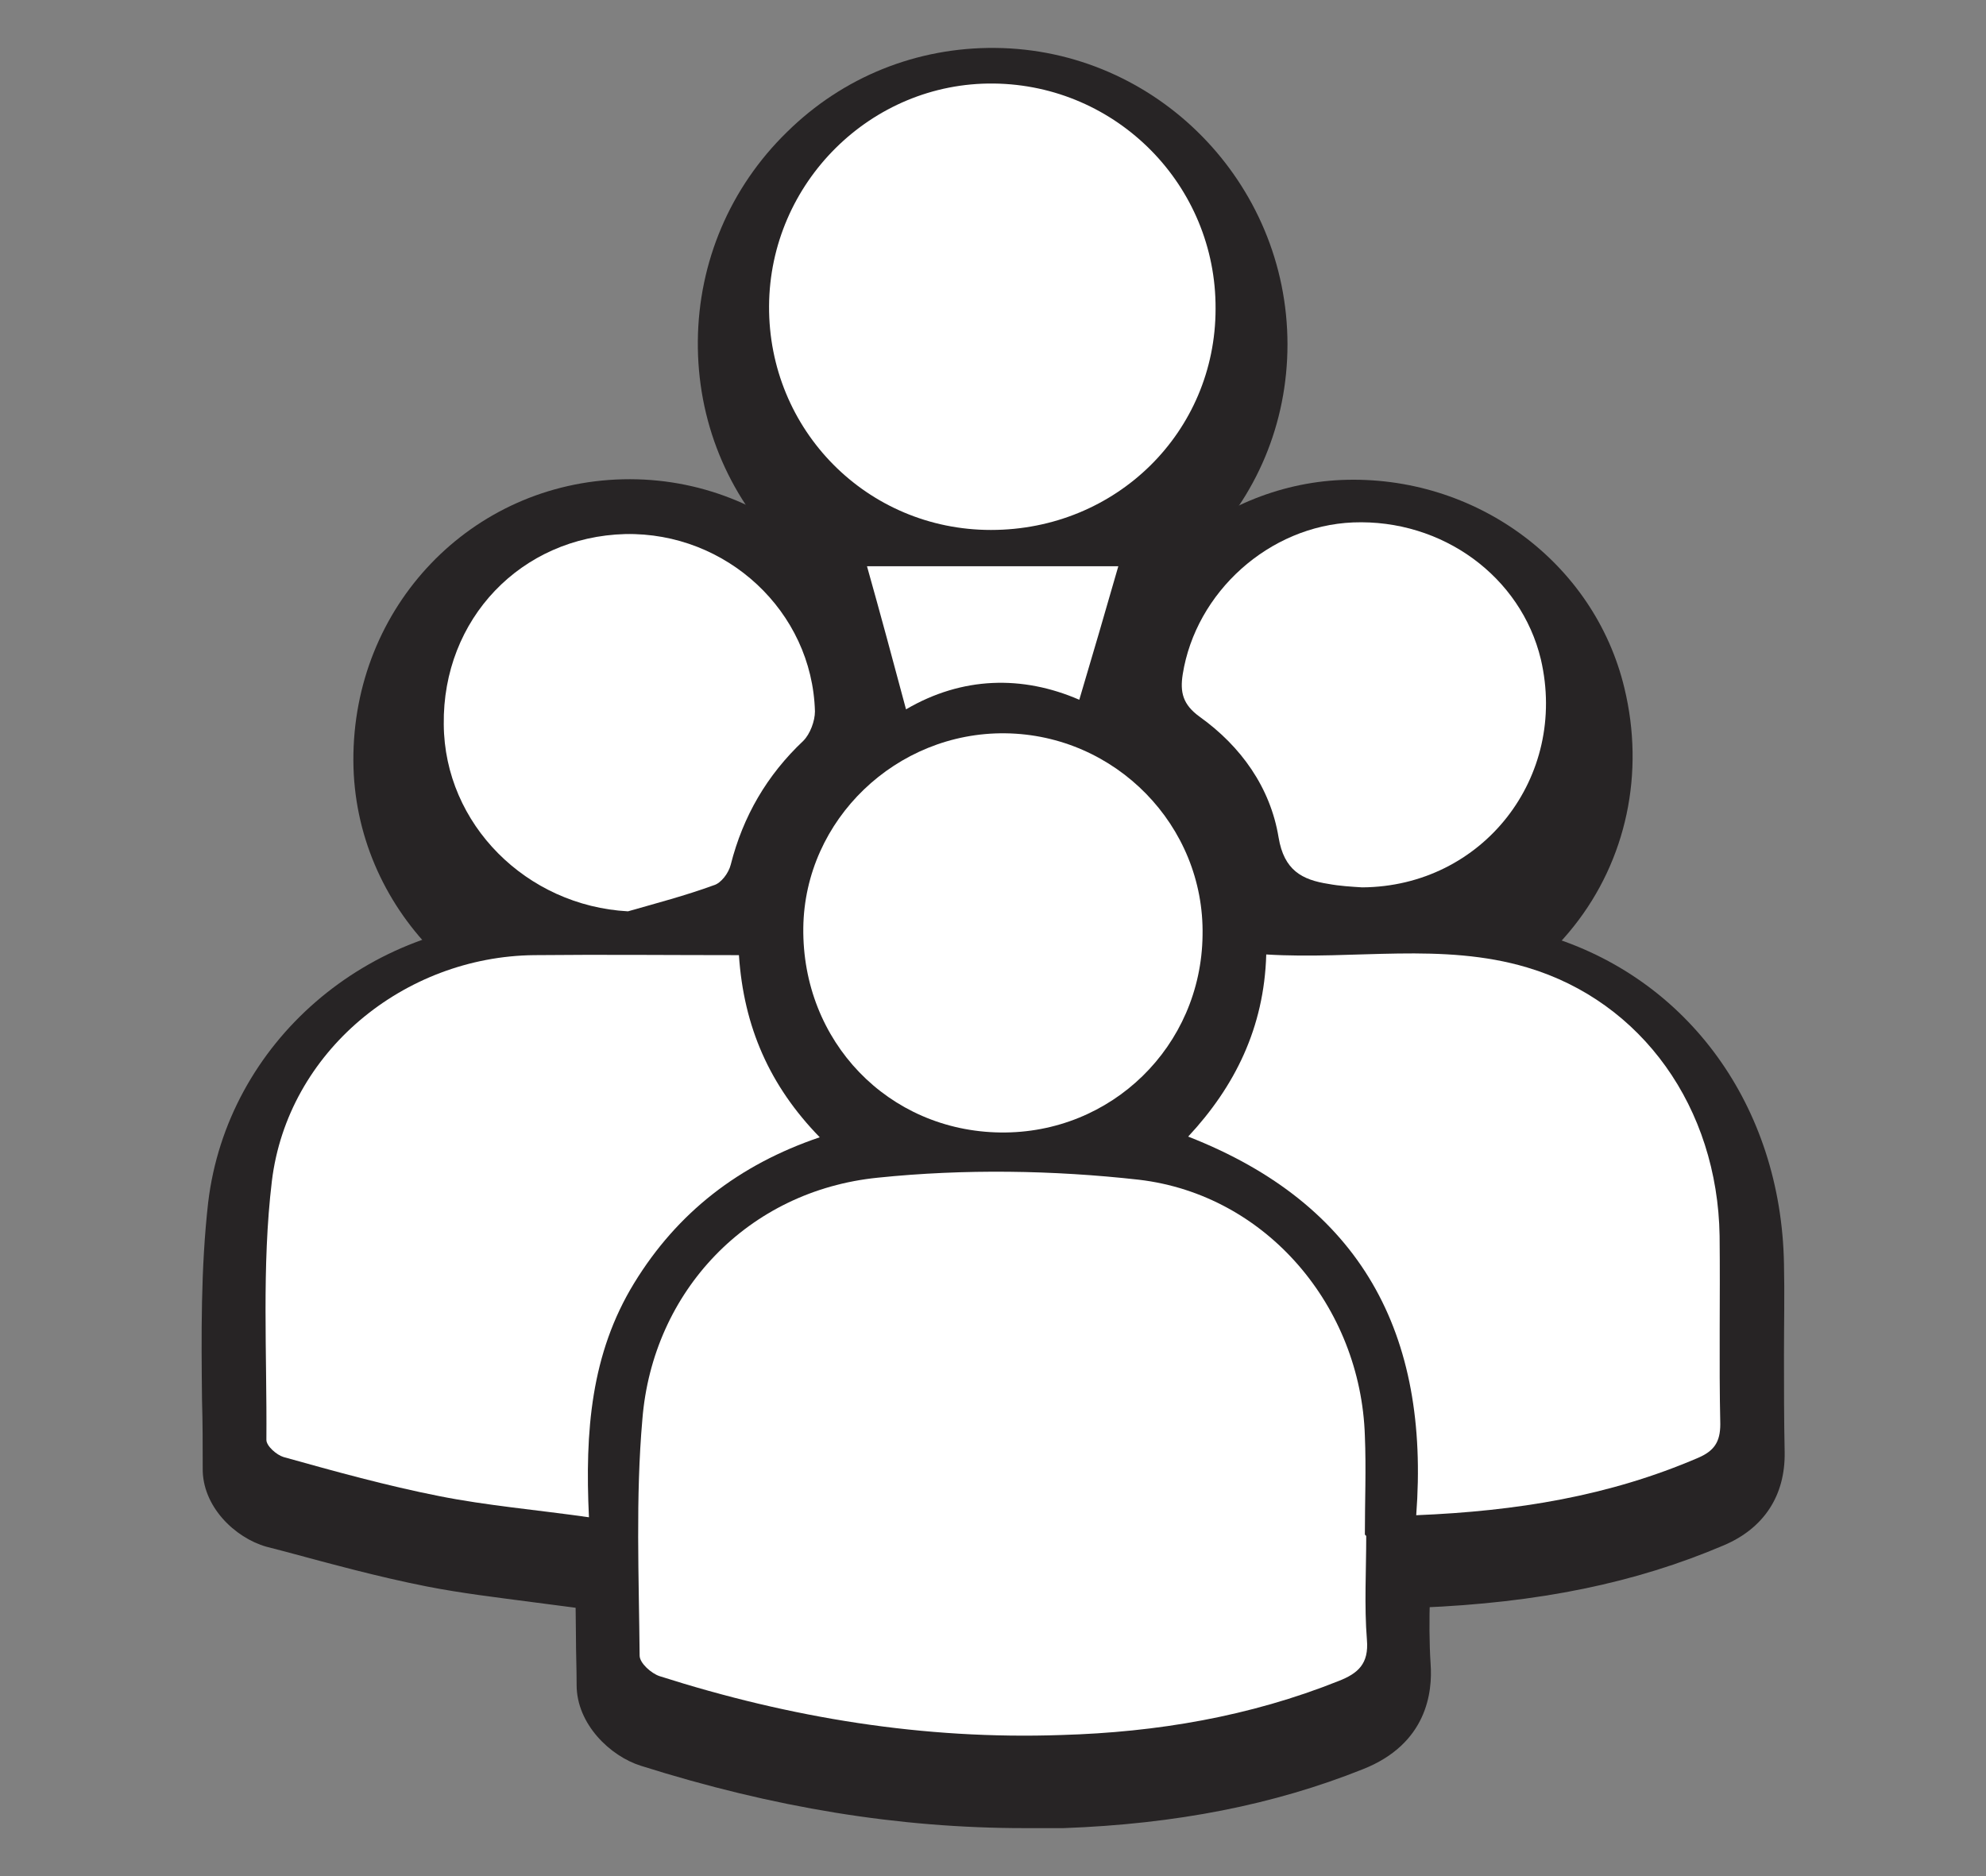 <?xml version="1.0" encoding="utf-8"?>
<!-- Generator: Adobe Illustrator 21.0.0, SVG Export Plug-In . SVG Version: 6.00 Build 0)  -->
<svg version="1.1" id="Capa_1" xmlns="http://www.w3.org/2000/svg" xmlns:xlink="http://www.w3.org/1999/xlink" x="0px" y="0px"
	 viewBox="0 0 290 274" style="enable-background:new 0 0 290 274;" xml:space="preserve">
<rect x="0" y="0" width="290" height="274" fill="#808080" stroke="none"/>
<style type="text/css">
	.st0{clip-path:url(#SVGID_2_);fill:#FFFFFF;}
	.st1{clip-path:url(#SVGID_2_);}
	.st2{fill:#229ED7;}
	.st3{fill:#272425;}
	.st4{fill:#CB2228;}
	.st5{opacity:0.1;clip-path:url(#SVGID_2_);}
	.st6{fill-rule:evenodd;clip-rule:evenodd;}
	.st7{opacity:0.15;clip-path:url(#SVGID_2_);}
	.st8{clip-path:url(#SVGID_4_);}
	.st9{opacity:0.1;clip-path:url(#SVGID_4_);}
	.st10{clip-path:url(#SVGID_6_);fill:#229ED7;}
	.st11{opacity:0.1;clip-path:url(#SVGID_6_);}
	.st12{fill:#FFFFFF;}
	.st13{fill:#262324;}
	.st14{opacity:0.15;}
	.st15{clip-path:url(#SVGID_8_);}
	.st16{fill:#333233;}
	.st17{fill:#1D8DC6;}
	.st18{fill:#221D1F;}
	.st19{fill-rule:evenodd;clip-rule:evenodd;fill:#329AC6;}
	.st20{fill-rule:evenodd;clip-rule:evenodd;fill:#1D8DC6;}
	.st21{opacity:0.1;}
	.st22{clip-path:url(#SVGID_10_);}
	.st23{opacity:0.25;}
	.st24{fill:#211915;}
	.st25{fill:#2B2A26;}
	.st26{fill:#E8DC3C;}
	.st27{fill:#E7DC3C;}
	.st28{fill:#E8DC3F;}
	.st29{fill:#E7DC42;}
	.st30{fill:#30302C;}
	.st31{fill:#E7DD43;}
	.st32{fill:#343430;}
	.st33{fill:#2E2E2B;}
	.st34{fill:#31312E;}
	.st35{fill:#2F2F2C;}
	.st36{fill:#30302D;}
	.st37{fill:#2E2D2A;}
	.st38{fill:#E7DD4D;}
	.st39{fill:#333230;}
	.st40{fill:#2B2A28;}
	.st41{fill:#363532;}
	.st42{fill:#E6DC57;}
	.st43{fill:#3A3936;}
	.st44{fill:#252523;}
	.st45{fill:#F6F6F4;}
	.st46{fill:#F5F5F2;}
	.st47{fill:#F2F2F0;}
	.st48{fill:#E1E2E0;}
	.st49{fill:#EEEEED;}
	.st50{fill:#DEDEDD;}
	.st51{fill:#E6E6E4;}
	.st52{clip-path:url(#SVGID_12_);}
	.st53{clip-path:url(#SVGID_14_);}
	.st54{fill:#484848;}
	.st55{fill:#FFE6A4;}
	.st56{fill:#6E1C2A;}
	.st57{fill:#551416;}
	.st58{fill:#F1CD33;}
	.st59{fill:#434244;}
	.st60{fill:#060609;}
	.st61{clip-path:url(#SVGID_16_);}
	.st62{fill:#0E0D0D;}
	.st63{fill:#ECD0C3;}
	.st64{clip-path:url(#SVGID_16_);fill:#0E0D0D;}
	.st65{opacity:0.14;}
	.st66{clip-path:url(#SVGID_18_);}
	.st67{clip-path:url(#SVGID_20_);}
	.st68{clip-path:url(#SVGID_22_);}
	.st69{clip-path:url(#SVGID_24_);}
	.st70{clip-path:url(#SVGID_24_);fill:#0E0D0D;}
	.st71{clip-path:url(#SVGID_26_);}
	.st72{fill:#AA6502;}
	.st73{fill:#E88F09;}
	.st74{opacity:0.3;}
	.st75{fill:none;}
	.st76{fill:#FFF8BB;}
	.st77{fill:#FFFCE6;}
	.st78{fill:#212F44;}
	.st79{fill:#081C35;}
	.st80{fill:#415C84;}
	.st81{fill:#547EAF;}
	.st82{fill:#00A79D;}
	.st83{fill:#00776B;}
	.st84{fill:#08F7E0;}
	.st85{fill:#71FFEE;}
	.st86{fill:#C64320;}
	.st87{fill:#F66E44;}
	.st88{fill:#020202;}
	.st89{clip-path:url(#SVGID_28_);}
	.st90{fill:#FFF2BE;}
	.st91{fill:#FFFCEE;}
	.st92{opacity:0.1;clip-path:url(#SVGID_26_);}
	.st93{clip-path:url(#SVGID_30_);}
	.st94{clip-path:url(#SVGID_32_);}
	.st95{opacity:0.1;clip-path:url(#SVGID_30_);}
	.st96{fill:#FC0202;}
	.st97{fill:#FEF6F6;}
	.st98{opacity:0.8;fill:none;stroke:#272425;stroke-miterlimit:10;}
	.st99{fill:none;stroke:#211915;stroke-width:3;stroke-miterlimit:10;}
	.st100{opacity:0.18;}
</style>
<g>
	<g>
		<g>
			<path class="st3" d="M199.5,228.4c0,5.1-0.3,10.2,0.1,15.2c0.3,3.5-1.3,4.9-4.1,6c-13,5.2-26.6,7.5-40.5,7.9
				c-20.1,0.7-39.6-2.5-58.7-8.6c-1.2-0.4-2.9-1.9-2.9-3c-0.1-11.5-0.6-23.1,0.4-34.5c1.5-18.7,15.4-33.4,34.4-35.3
				c12.6-1.3,25.6-1.1,38.1,0.3c18.7,2.2,32.4,18.6,33,37.4c0.2,4.8,0,9.6,0,14.4C199.4,228.4,199.5,228.4,199.5,228.4z"/>
			<path class="st3" d="M149.6,267c-18.4,0-36.7-3-56-9.1c-4.5-1.4-9.4-6.1-9.4-11.8c0-2.4-0.1-4.8-0.1-7.2
				c-0.1-9.2-0.3-18.6,0.5-28.1c1.9-23.5,19.5-41.5,42.7-43.8c13.2-1.3,26.7-1.2,40.1,0.4c22.7,2.6,40.5,22.6,41.3,46.4
				c0.1,3.5,0.1,6.9,0.1,10.3c0,1,0,1.9,0,2.9c0.1,0.5,0.1,1,0.1,1.5c0,1.6,0,3.1-0.1,4.7c-0.1,3.4-0.1,6.7,0.1,9.8
				c0.3,4.1-0.5,11.7-9.9,15.4c-13,5.2-27.3,8-43.7,8.6C153.4,267,151.5,267,149.6,267z M102.7,241.3c17.9,5.3,35,7.6,52,7
				c13.4-0.5,25-2.6,35.5-6.5c-0.1-3.1-0.1-6.1,0-9c0-1,0-1.9,0-2.9c-0.1-0.5-0.1-1-0.1-1.5c0-1.5,0-3.1,0-4.6c0-3.3,0.1-6.4,0-9.5
				c-0.5-14.6-11.1-26.9-24.8-28.4c-12.1-1.4-24.3-1.5-36.2-0.3c-14.1,1.4-24.8,12.4-26,26.8c-0.7,8.6-0.6,17.2-0.4,26.3
				C102.7,239.5,102.7,240.4,102.7,241.3z M102.8,246C102.8,246,102.8,246,102.8,246C102.8,246,102.8,246,102.8,246z"/>
		</g>
		<g>
			<path class="st3" d="M107.9,143.6c0.7,10.5,4.5,19.1,11.8,26.6c-11.8,4-20.8,11-27.1,21.3c-6.3,10.3-7.2,21.6-6.6,34.2
				c-7.7-1.1-14.9-1.7-21.9-3.1c-7.6-1.5-15.2-3.6-22.7-5.7c-1-0.3-2.5-1.6-2.5-2.5c0.1-12.6-0.7-25.3,0.8-37.8
				c2.3-18.9,19.3-32.8,38.3-33C87.9,143.5,97.8,143.6,107.9,143.6z"/>
			<path class="st3" d="M86,235c-0.4,0-0.8,0-1.3-0.1c-2.3-0.3-4.6-0.6-6.9-0.9c-5.3-0.7-10.4-1.3-15.5-2.3
				c-7.1-1.4-14-3.3-20.7-5.1l-2.7-0.7c-4.6-1.3-9.4-5.9-9.3-11.5c0-3.3,0-6.7-0.1-9.9c-0.1-9.4-0.2-19.2,0.9-28.9
				c2.8-23.3,23.2-41,47.5-41.2c6.8-0.1,13.8,0,20.5,0c3.1,0,6.3,0,9.4,0c4.9,0,9,3.8,9.3,8.7c0.6,8.3,3.5,14.9,9.2,20.7
				c2.2,2.3,3.1,5.6,2.4,8.7c-0.7,3.1-3,5.6-6.1,6.7c-9.8,3.4-17.1,9-22.1,17.3c-4.3,7.1-5.9,15.4-5.3,28.9c0.1,2.8-1,5.4-3,7.3
				C90.6,234.1,88.3,235,86,235z M48.3,209.1c6,1.6,11.8,3.2,17.6,4.3c3.5,0.7,7,1.2,10.8,1.7c0.4-9.3,2.4-19.2,8-28.4
				c5.2-8.5,12.1-15.2,20.5-20.1c-2.5-4.2-4.2-8.8-5.4-13.6c-0.5,0-1,0-1.4,0c-7,0-13.6,0-20.3,0c-14.7,0.1-27.5,11-29.1,24.8
				c-1,8.5-0.9,17.2-0.8,26.4C48.2,205.8,48.3,207.4,48.3,209.1z M48.3,214.4C48.3,214.4,48.3,214.4,48.3,214.4
				C48.3,214.4,48.3,214.4,48.3,214.4z M43.9,207.9L43.9,207.9C43.9,207.9,43.9,207.9,43.9,207.9z"/>
		</g>
		<g>
			<path class="st3" d="M206.8,225.4c2-26.5-8-45.4-33.3-55.3c6.8-7.3,11.1-15.9,11.4-26.6c12.9,0.8,25.7-1.8,38.1,1.9
				c16.8,5,27.8,20.5,28.1,39.2c0.1,9.2-0.1,18.4,0.1,27.5c0,2.6-0.9,3.9-3.2,4.9C235,222.6,221.5,224.9,206.8,225.4z"/>
			<path class="st3" d="M206.8,234.8c-2.5,0-4.9-1-6.7-2.8c-1.8-1.9-2.8-4.5-2.6-7.2c1.7-23.3-7-37.9-27.4-45.9
				c-2.9-1.1-5-3.6-5.7-6.6c-0.7-3,0.2-6.2,2.3-8.4c5.8-6.2,8.7-12.8,8.9-20.6c0.1-2.5,1.2-4.9,3.1-6.6c1.9-1.7,4.3-2.5,6.8-2.4
				c4.1,0.3,8.3,0.1,12.7,0c8.9-0.3,18-0.5,27.5,2.3c20.8,6.2,34.4,25,34.8,48c0.1,4.4,0,8.9,0,13.2c0,4.7,0,9.6,0.1,14.3
				c0.1,6.3-3,11.1-8.9,13.6c-12.9,5.5-27,8.4-44.4,9.1C207,234.8,206.9,234.8,206.8,234.8z M187.7,166.6
				c18.1,10.5,27.6,26.8,28.6,48.8c9.6-1,17.9-2.9,25.5-5.9c0-4,0-8,0-11.9c0-4.2,0-8.6,0-12.9c-0.2-14.7-8.6-26.6-21.4-30.4
				c-6.7-2-14-1.8-21.7-1.5c-1.8,0.1-3.7,0.1-5.6,0.1C192,157.8,190.2,162.3,187.7,166.6z"/>
		</g>
		<g>
			<path class="st3" d="M144.7,83.7c-18.7,0-33.6-15.1-33.5-33.8c0.1-18.6,15.4-33.8,33.9-33.6c18.6,0.2,33.6,15.3,33.5,34
				C178.6,68.9,163.6,83.7,144.7,83.7z"/>
			<path class="st3" d="M144.7,93C144.7,93,144.7,93,144.7,93c-11.5,0-22.3-4.5-30.4-12.6c-8.1-8.2-12.5-19-12.4-30.6
				c0.1-11.5,4.7-22.4,13-30.5c8.2-8.1,19-12.4,30.4-12.3C168.9,7.2,188,26.7,188,50.3c0,11.5-4.5,22.3-12.7,30.3
				C167.1,88.6,156.3,93,144.7,93z M144.8,25.6c-6.3,0-12.3,2.5-16.9,7c-4.7,4.6-7.3,10.8-7.4,17.3c0,6.6,2.5,12.7,7,17.3
				c4.6,4.6,10.7,7.1,17.2,7.1h0c0,0,0,0,0,0c13.8,0,24.6-10.6,24.6-24.1c0-13.5-10.9-24.5-24.3-24.7
				C145,25.6,144.9,25.6,144.8,25.6z"/>
		</g>
		<g>
			<path class="st3" d="M146.1,173.5c-17.4-0.2-30.9-14.2-30.7-31.8c0.2-16.8,14.5-30.5,31.4-30.3c17.2,0.2,31,14.3,30.7,31.4
				C177.3,160.1,163.3,173.7,146.1,173.5z"/>
			<path class="st3" d="M146.5,182.8c-0.2,0-0.3,0-0.5,0h0c-10.9-0.1-21.1-4.5-28.6-12.2c-7.5-7.7-11.5-18-11.3-29
				c0.3-21.9,18.3-39.5,40.4-39.5c0.2,0,0.3,0,0.5,0c10.8,0.1,20.9,4.5,28.5,12.3c7.5,7.7,11.6,17.9,11.4,28.7
				C186.5,165.1,168.5,182.8,146.5,182.8z M146.2,164.2c0.1,0,0.2,0,0.3,0c12,0,21.6-9.4,21.7-21.5c0.1-5.7-2.1-11.2-6.1-15.4
				c-4.1-4.2-9.5-6.5-15.4-6.6c-0.1,0-0.2,0-0.3,0c-11.7,0-21.6,9.6-21.8,21.1c-0.1,6,2.1,11.7,6.1,15.8
				C134.8,161.8,140.3,164.1,146.2,164.2L146.2,164.2z"/>
		</g>
		<g>
			<path class="st3" d="M91.6,142.2c-16.9-1-30.6-14.5-30.7-31.1c-0.1-17.6,13-31.4,30.3-31.7c16.9-0.4,31.1,12.9,31.6,29.5
				c0,1.6-0.8,3.8-1.9,4.9c-6,5.7-10,12.6-12,20.6c-0.3,1.3-1.6,3-2.8,3.5C101.3,139.5,96.4,140.8,91.6,142.2z"/>
			<path class="st3" d="M91.6,151.5c-0.2,0-0.3,0-0.5,0c-22-1.2-39.4-19-39.5-40.4C51.5,88.6,68.8,70.5,91,70
				c22.1-0.5,40.5,16.8,41.1,38.6c0.1,4.3-1.8,9-4.8,11.9c-4.7,4.5-7.8,9.8-9.4,16.2c-0.9,3.7-4,8.2-8.7,9.9
				c-3.7,1.3-7.4,2.4-11,3.4c-1.3,0.4-2.6,0.7-3.8,1.1C93.4,151.4,92.5,151.5,91.6,151.5z M91.9,88.6c-0.2,0-0.3,0-0.5,0
				c-12.1,0.3-21.2,9.9-21.1,22.4c0.1,11.1,8.9,20.4,20.4,21.8c0.8-0.2,1.5-0.4,2.3-0.7c2.6-0.7,5-1.4,7.4-2.2
				c2.5-8.4,6.9-15.7,13-21.9C112.5,97.1,103.2,88.6,91.9,88.6z M99.8,132C99.8,132,99.7,132,99.8,132C99.7,132,99.8,132,99.8,132z"
				/>
		</g>
		<g>
			<path class="st3" d="M197.8,141.4c-1.9-0.2-3.8-0.2-5.7-0.5c-4.6-0.7-7.6-2.4-8.5-7.9c-1.4-8.5-6.4-15.5-13.4-20.5
				c-2.9-2.1-3.4-4.1-2.9-7.2c2.2-14,14.7-25.2,29-25.8c15.1-0.6,28.5,9.1,31.8,23.3C232.9,122.8,218.3,141.3,197.8,141.4z"/>
			<path class="st3" d="M197.8,150.7c-0.3,0-0.6,0-0.8,0c-0.5,0-1.1-0.1-1.6-0.1c-1.4-0.1-3-0.2-4.7-0.5
				c-9.3-1.4-14.8-6.7-16.3-15.6c-1.2-7-5.9-11.8-9.7-14.5c-5.4-4-7.7-9.4-6.6-16.2c2.9-18.4,19.1-32.9,37.8-33.7
				c19.5-0.8,36.9,12,41.3,30.4c3,12.4,0.3,25.1-7.4,34.8C222.1,145,210.5,150.7,197.8,150.7C197.8,150.7,197.8,150.7,197.8,150.7z
				 M192.7,131.5c0.2,0,0.4,0.1,0.8,0.1c0.9,0.1,2,0.2,3.2,0.3c0.5,0,1,0.1,1.5,0.1c6.8-0.1,12.9-3.2,17-8.3
				c4.1-5.3,5.6-12.2,3.9-19c-2.3-9.8-11.8-16.6-22.4-16.1c-9.5,0.4-18,7.8-20,16.9c8.8,6.8,14.4,15.7,16.1,25.8
				C192.7,131.5,192.7,131.5,192.7,131.5z"/>
		</g>
		<g>
			<path class="st3" d="M129.8,107.7c-2.3-7.1-4.5-13.8-6.8-20.9c14.4,0,29.4,0,44.1,0c-2.3,6.6-4.5,12.8-6.8,19.5
				C150.2,102.7,139.6,102.9,129.8,107.7z"/>
			<path class="st3" d="M129.8,117.1c-1.2,0-2.5-0.2-3.6-0.7c-2.5-1.1-4.4-3.1-5.2-5.7l-6.8-20.9c-0.9-2.8-0.4-5.9,1.3-8.4
				c1.8-2.4,4.6-3.8,7.5-3.8h44.1c3,0,5.9,1.5,7.6,3.9c1.7,2.5,2.2,5.6,1.2,8.5l-6.8,19.5c-0.8,2.3-2.5,4.3-4.8,5.3
				c-2.2,1.1-4.8,1.2-7.2,0.4c-8-2.9-16-2.5-23.2,1C132.6,116.7,131.2,117.1,129.8,117.1z"/>
		</g>
	</g>
	<g>
		<g>
			<path class="st12" d="M199.5,224.3c0,5.1-0.3,10.2,0.1,15.2c0.3,3.5-1.3,4.9-4.1,6c-13,5.2-26.6,7.5-40.5,7.9
				c-20.1,0.7-39.6-2.5-58.7-8.6c-1.2-0.4-2.9-1.9-2.9-3c-0.1-11.5-0.6-23.1,0.4-34.5c1.5-18.7,15.4-33.4,34.4-35.3
				c12.6-1.3,25.6-1.1,38.1,0.3c18.7,2.2,32.4,18.6,33,37.4c0.2,4.8,0,9.6,0,14.4C199.4,224.3,199.5,224.3,199.5,224.3z"/>
		</g>
		<g>
			<path class="st12" d="M107.9,139.5c0.7,10.5,4.5,19.1,11.8,26.6c-11.8,4-20.8,11-27.1,21.3c-6.3,10.3-7.2,21.6-6.6,34.2
				c-7.7-1.1-14.9-1.7-21.9-3.1c-7.6-1.5-15.2-3.6-22.7-5.7c-1-0.3-2.5-1.6-2.5-2.5c0.1-12.6-0.7-25.3,0.8-37.8
				c2.3-18.9,19.3-32.8,38.3-33C87.9,139.4,97.8,139.5,107.9,139.5z"/>
		</g>
		<g>
			<path class="st12" d="M206.8,221.3c2-26.5-8-45.4-33.3-55.3c6.8-7.3,11.1-15.9,11.4-26.6c12.9,0.8,25.7-1.8,38.1,1.9
				c16.8,5,27.8,20.5,28.1,39.2c0.1,9.2-0.1,18.4,0.1,27.5c0,2.6-0.9,3.9-3.2,4.9C235,218.5,221.5,220.7,206.8,221.3z"/>
		</g>
		<g>
			<path class="st12" d="M144.7,77.4c-18.1,0-32.5-14.6-32.4-32.7c0.1-18,14.9-32.7,32.8-32.5c18,0.2,32.5,14.9,32.4,32.9
				C177.5,63.1,163,77.4,144.7,77.4z"/>
		</g>
		<g>
			<path class="st12" d="M146.1,165.4c-16.4-0.2-29-13.3-28.8-29.9c0.2-15.8,13.6-28.6,29.5-28.4c16.1,0.2,29.1,13.5,28.8,29.5
				C175.4,152.8,162.3,165.6,146.1,165.4z"/>
		</g>
		<g>
			<path class="st12" d="M91.7,133.1c-14.8-0.8-26.8-12.7-26.9-27.3C64.6,90.4,76.1,78.4,91.3,78c14.8-0.3,27.3,11.3,27.7,25.9
				c0,1.4-0.7,3.3-1.7,4.3c-5.3,5-8.8,11-10.6,18.1c-0.3,1.2-1.4,2.7-2.5,3C100.1,130.8,95.9,131.9,91.7,133.1z"/>
		</g>
		<g>
			<path class="st12" d="M198.9,129.6c-1.6-0.1-3.3-0.2-4.9-0.5c-3.9-0.6-6.5-2-7.3-6.8c-1.2-7.3-5.5-13.3-11.5-17.6
				c-2.5-1.8-2.9-3.6-2.5-6.2c1.9-12,12.6-21.7,24.9-22.2c13-0.5,24.5,7.9,27.4,20C229,113.5,216.5,129.5,198.9,129.6z"/>
		</g>
		<g>
			<path class="st12" d="M132.3,103.6c-1.9-7.1-3.7-13.8-5.7-20.9c12,0,24.5,0,36.7,0c-1.9,6.6-3.7,12.8-5.7,19.5
				C149.3,98.6,140.5,98.8,132.3,103.6z"/>
		</g>
	</g>
</g>
</svg>
